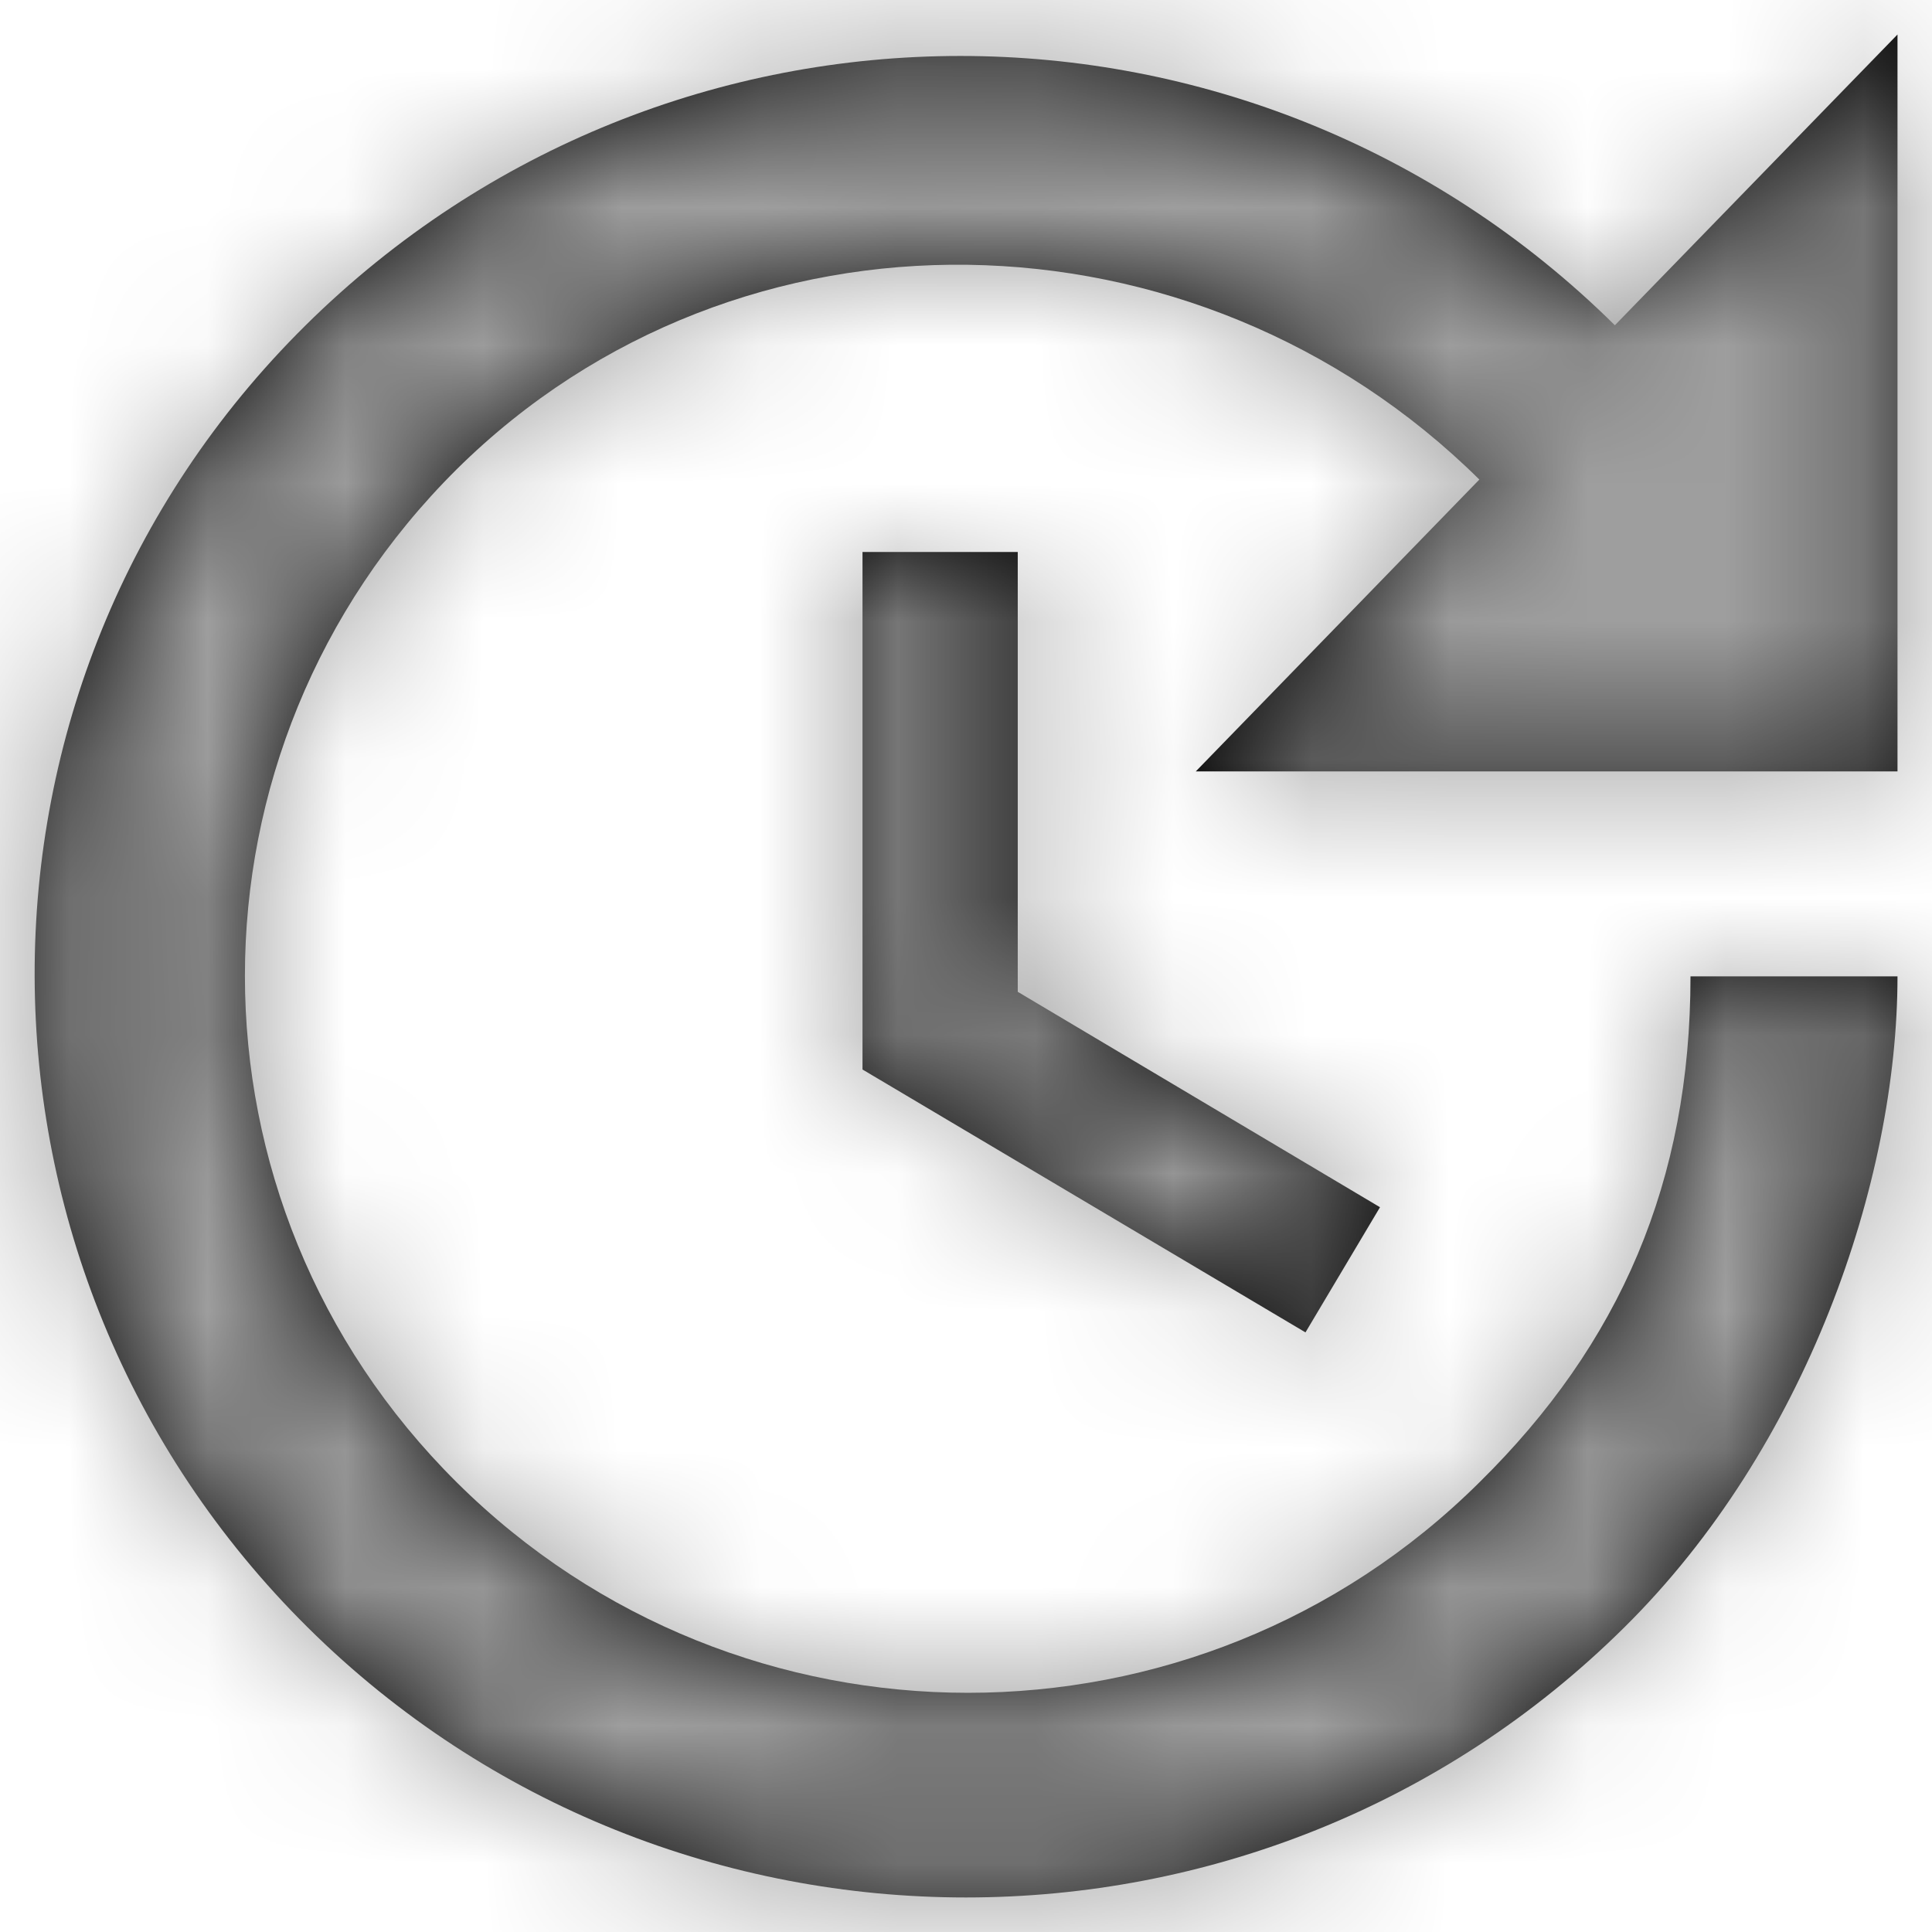 <?xml version="1.0" encoding="UTF-8"?>
<svg width="14px" height="14px" viewBox="0 0 14 14" version="1.1" xmlns="http://www.w3.org/2000/svg" xmlns:xlink="http://www.w3.org/1999/xlink">
    <!-- Generator: sketchtool 52.2 (67145) - http://www.bohemiancoding.com/sketch -->
    <title>5A9CFA84-03DB-42D9-9758-32AD38ED8CF2@1x</title>
    <desc>Created with sketchtool.</desc>
    <defs>
        <path d="M15.75,7.59 L10.665,7.59 L12.72,5.475 C10.672,3.45 7.357,3.375 5.31,5.4 C3.263,7.433 3.263,10.71 5.31,12.742 C7.357,14.775 10.672,14.775 12.72,12.742 C13.74,11.738 14.25,10.56 14.25,9.075 L15.75,9.075 C15.75,10.56 15.09,12.488 13.77,13.793 C11.137,16.402 6.862,16.402 4.23,13.793 C1.605,11.19 1.583,6.96 4.215,4.357 C6.847,1.755 11.07,1.755 13.702,4.357 L15.75,2.25 L15.75,7.59 L15.75,7.59 Z M9.375,6 L9.375,9.187 L12,10.748 L11.46,11.655 L8.25,9.75 L8.25,6 L9.375,6 L9.375,6 Z" id="path-1"></path>
    </defs>
    <g id="DASHBOARD" stroke="none" stroke-width="1" fill="none" fill-rule="evenodd">
        <g id="SLIDER" transform="translate(-1535, -1165)">
            <g id="Action/ic_update-Copy-3-Action/ic_update" transform="translate(1533, 1163)">
                <polygon id="Bounds" points="0 0 18 0 18 18 0 18"></polygon>
                <mask id="mask-2" fill="white">
                    <use xlink:href="#path-1"></use>
                </mask>
                <use id="Mask" fill="#000000" xlink:href="#path-1"></use>
                <g id="↳-🎨Color-Color-/-Color-01" mask="url(#mask-2)" fill="#9E9E9E">
                    <rect id="color" x="0" y="0" width="18" height="18"></rect>
                </g>
            </g>
        </g>
    </g>
</svg>
